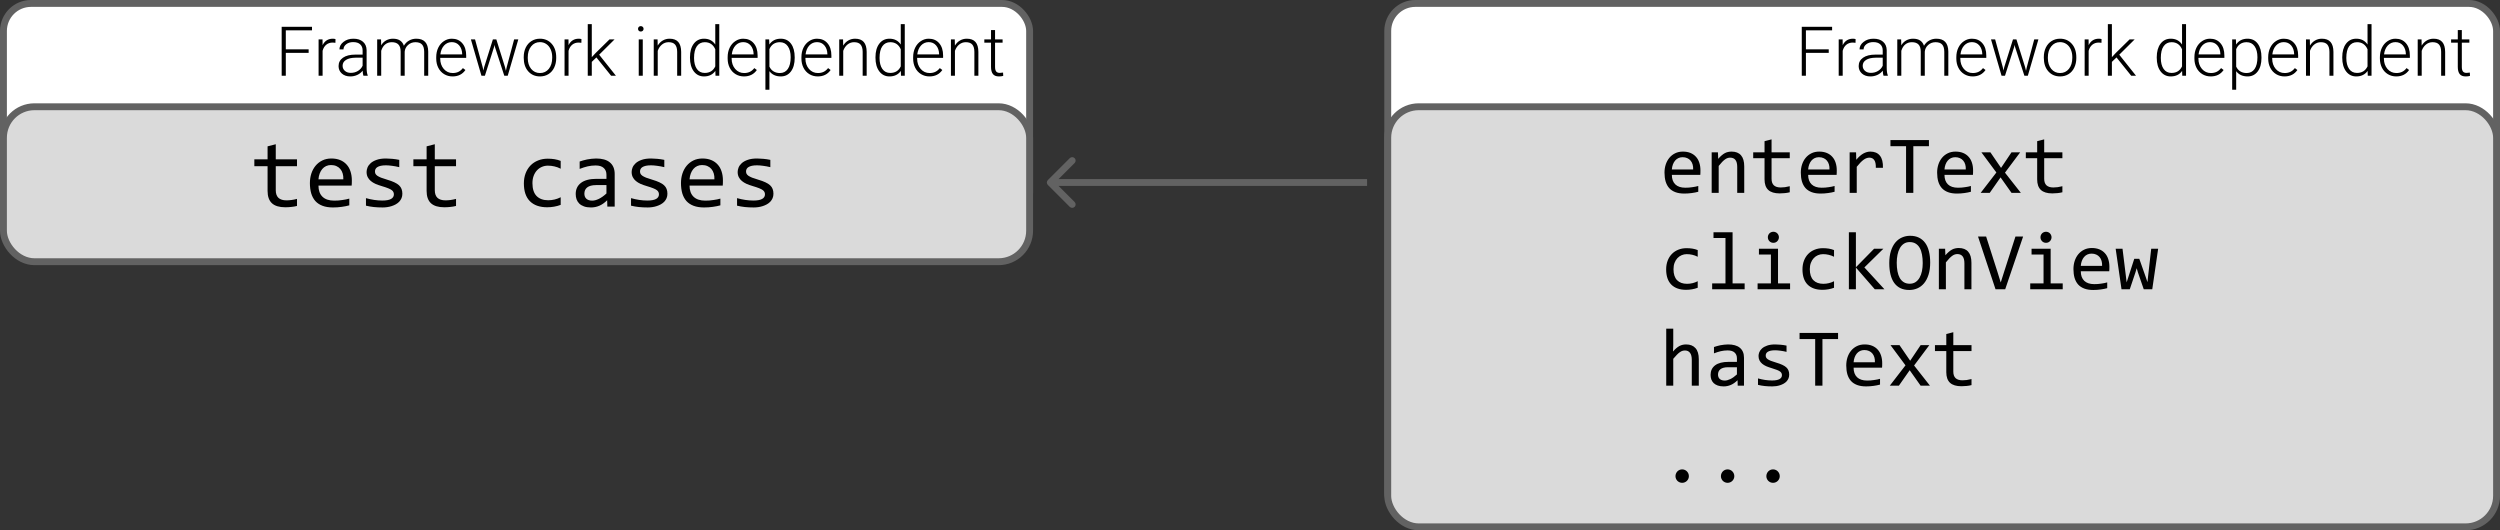 <svg width="726" height="154" viewBox="0 0 726 154" fill="none" xmlns="http://www.w3.org/2000/svg">
<rect x="0" y="0" width="726" height="154" fill="#333333" stroke="none"/>
<rect x="1" y="1" width="298" height="63" rx="8" fill="white" stroke="#626262" stroke-width="2"/>
<rect x="1" y="31" width="298" height="45" rx="9" fill="#DADADA" stroke="#626262" stroke-width="2"/>
<path d="M89.629 15.359H82.998V22H81.797V7.781H90.606V8.807H82.998V14.334H89.629V15.359ZM97.402 12.43C97.155 12.384 96.891 12.361 96.611 12.361C95.882 12.361 95.264 12.566 94.756 12.977C94.255 13.38 93.897 13.969 93.682 14.744V22H92.519V11.434H93.662L93.682 13.113C94.3 11.863 95.293 11.238 96.66 11.238C96.986 11.238 97.243 11.281 97.432 11.365L97.402 12.43ZM105.537 22C105.42 21.668 105.345 21.176 105.312 20.525C104.902 21.059 104.378 21.473 103.74 21.766C103.109 22.052 102.438 22.195 101.729 22.195C100.713 22.195 99.889 21.912 99.258 21.346C98.633 20.779 98.32 20.063 98.32 19.197C98.32 18.169 98.747 17.355 99.6 16.756C100.459 16.157 101.654 15.857 103.184 15.857H105.303V14.656C105.303 13.901 105.068 13.309 104.6 12.879C104.137 12.443 103.46 12.225 102.568 12.225C101.755 12.225 101.081 12.433 100.547 12.85C100.013 13.266 99.746 13.768 99.746 14.354L98.574 14.344C98.574 13.504 98.965 12.778 99.746 12.166C100.527 11.547 101.488 11.238 102.627 11.238C103.805 11.238 104.733 11.534 105.41 12.127C106.094 12.713 106.445 13.533 106.465 14.588V19.588C106.465 20.61 106.572 21.375 106.787 21.883V22H105.537ZM101.865 21.16C102.646 21.16 103.343 20.971 103.955 20.594C104.574 20.216 105.023 19.712 105.303 19.08V16.756H103.213C102.048 16.769 101.136 16.984 100.479 17.4C99.821 17.811 99.492 18.377 99.492 19.1C99.492 19.692 99.71 20.184 100.146 20.574C100.589 20.965 101.162 21.16 101.865 21.16ZM110.654 11.434L110.693 13.152C111.084 12.514 111.572 12.036 112.158 11.717C112.744 11.398 113.395 11.238 114.111 11.238C115.778 11.238 116.836 11.922 117.285 13.289C117.663 12.632 118.167 12.127 118.799 11.775C119.43 11.417 120.127 11.238 120.889 11.238C123.154 11.238 124.31 12.475 124.355 14.949V22H123.184V15.037C123.177 14.093 122.972 13.393 122.568 12.938C122.171 12.482 121.52 12.254 120.615 12.254C119.775 12.267 119.066 12.54 118.486 13.074C117.907 13.602 117.585 14.246 117.52 15.008V22H116.348V14.949C116.341 14.044 116.126 13.37 115.703 12.928C115.286 12.479 114.642 12.254 113.77 12.254C113.034 12.254 112.402 12.466 111.875 12.889C111.348 13.305 110.957 13.927 110.703 14.754V22H109.531V11.434H110.654ZM131.416 22.195C130.518 22.195 129.704 21.974 128.975 21.531C128.252 21.088 127.689 20.473 127.285 19.686C126.882 18.891 126.68 18.003 126.68 17.02V16.6C126.68 15.584 126.875 14.669 127.266 13.855C127.663 13.042 128.213 12.404 128.916 11.941C129.619 11.473 130.381 11.238 131.201 11.238C132.484 11.238 133.499 11.678 134.248 12.557C135.003 13.429 135.381 14.624 135.381 16.141V16.795H127.842V17.02C127.842 18.217 128.184 19.217 128.867 20.018C129.557 20.812 130.423 21.209 131.465 21.209C132.09 21.209 132.64 21.095 133.115 20.867C133.597 20.639 134.033 20.275 134.424 19.773L135.156 20.33C134.297 21.574 133.05 22.195 131.416 22.195ZM131.201 12.234C130.322 12.234 129.58 12.557 128.975 13.201C128.376 13.846 128.011 14.712 127.881 15.799H134.219V15.672C134.186 14.656 133.896 13.829 133.35 13.191C132.803 12.553 132.087 12.234 131.201 12.234ZM140.186 19.568L140.361 20.477L140.596 19.52L143.135 11.434H144.131L146.641 19.451L146.914 20.564L147.139 19.539L149.307 11.434H150.518L147.441 22H146.445L143.73 13.621L143.604 13.045L143.477 13.631L140.811 22H139.814L136.748 11.434H137.949L140.186 19.568ZM152.09 16.561C152.09 15.545 152.285 14.63 152.676 13.816C153.073 13.003 153.63 12.371 154.346 11.922C155.068 11.466 155.885 11.238 156.797 11.238C158.203 11.238 159.342 11.733 160.215 12.723C161.087 13.706 161.523 15.011 161.523 16.639V16.883C161.523 17.905 161.325 18.826 160.928 19.646C160.537 20.46 159.984 21.088 159.268 21.531C158.551 21.974 157.734 22.195 156.816 22.195C155.417 22.195 154.277 21.704 153.398 20.721C152.526 19.731 152.09 18.422 152.09 16.795V16.561ZM153.262 16.883C153.262 18.146 153.587 19.184 154.238 19.998C154.896 20.805 155.755 21.209 156.816 21.209C157.871 21.209 158.724 20.805 159.375 19.998C160.033 19.184 160.361 18.113 160.361 16.785V16.561C160.361 15.753 160.212 15.014 159.912 14.344C159.613 13.673 159.193 13.156 158.652 12.791C158.112 12.42 157.493 12.234 156.797 12.234C155.755 12.234 154.906 12.645 154.248 13.465C153.59 14.279 153.262 15.346 153.262 16.668V16.883ZM168.828 12.43C168.581 12.384 168.317 12.361 168.037 12.361C167.308 12.361 166.689 12.566 166.182 12.977C165.68 13.38 165.322 13.969 165.107 14.744V22H163.945V11.434H165.088L165.107 13.113C165.726 11.863 166.719 11.238 168.086 11.238C168.411 11.238 168.669 11.281 168.857 11.365L168.828 12.43ZM173.193 16.678L171.855 17.967V22H170.684V7H171.855V16.6L172.959 15.408L177.002 11.434H178.477L173.994 15.887L178.867 22H177.471L173.193 16.678ZM186.66 22H185.488V11.434H186.66V22ZM185.283 8.377C185.283 8.156 185.355 7.97 185.498 7.82C185.641 7.664 185.837 7.586 186.084 7.586C186.331 7.586 186.527 7.664 186.67 7.82C186.82 7.97 186.895 8.156 186.895 8.377C186.895 8.598 186.82 8.784 186.67 8.934C186.527 9.083 186.331 9.158 186.084 9.158C185.837 9.158 185.641 9.083 185.498 8.934C185.355 8.784 185.283 8.598 185.283 8.377ZM190.957 11.434L190.996 13.24C191.393 12.589 191.888 12.094 192.48 11.756C193.073 11.411 193.727 11.238 194.443 11.238C195.576 11.238 196.419 11.557 196.973 12.195C197.526 12.833 197.806 13.79 197.812 15.066V22H196.65V15.057C196.644 14.113 196.442 13.409 196.045 12.947C195.654 12.485 195.026 12.254 194.16 12.254C193.438 12.254 192.796 12.482 192.236 12.938C191.683 13.387 191.273 13.995 191.006 14.764V22H189.844V11.434H190.957ZM200.371 16.619C200.371 14.979 200.736 13.673 201.465 12.703C202.201 11.727 203.197 11.238 204.453 11.238C205.879 11.238 206.966 11.801 207.715 12.928V7H208.877V22H207.783L207.734 20.594C206.986 21.662 205.885 22.195 204.434 22.195C203.216 22.195 202.233 21.707 201.484 20.73C200.742 19.747 200.371 18.422 200.371 16.756V16.619ZM201.553 16.824C201.553 18.172 201.823 19.236 202.363 20.018C202.904 20.792 203.665 21.18 204.648 21.18C206.087 21.18 207.109 20.545 207.715 19.275V14.315C207.109 12.941 206.094 12.254 204.668 12.254C203.685 12.254 202.92 12.641 202.373 13.416C201.826 14.184 201.553 15.32 201.553 16.824ZM216.045 22.195C215.146 22.195 214.333 21.974 213.604 21.531C212.881 21.088 212.318 20.473 211.914 19.686C211.51 18.891 211.309 18.003 211.309 17.02V16.6C211.309 15.584 211.504 14.669 211.895 13.855C212.292 13.042 212.842 12.404 213.545 11.941C214.248 11.473 215.01 11.238 215.83 11.238C217.113 11.238 218.128 11.678 218.877 12.557C219.632 13.429 220.01 14.624 220.01 16.141V16.795H212.471V17.02C212.471 18.217 212.812 19.217 213.496 20.018C214.186 20.812 215.052 21.209 216.094 21.209C216.719 21.209 217.269 21.095 217.744 20.867C218.226 20.639 218.662 20.275 219.053 19.773L219.785 20.33C218.926 21.574 217.679 22.195 216.045 22.195ZM215.83 12.234C214.951 12.234 214.209 12.557 213.604 13.201C213.005 13.846 212.64 14.712 212.51 15.799H218.848V15.672C218.815 14.656 218.525 13.829 217.979 13.191C217.432 12.553 216.715 12.234 215.83 12.234ZM230.781 16.824C230.781 18.471 230.417 19.78 229.688 20.75C228.958 21.713 227.982 22.195 226.758 22.195C225.312 22.195 224.206 21.688 223.438 20.672V26.062H222.275V11.434H223.359L223.418 12.928C224.18 11.801 225.283 11.238 226.729 11.238C227.992 11.238 228.981 11.717 229.697 12.674C230.42 13.631 230.781 14.959 230.781 16.658V16.824ZM229.609 16.619C229.609 15.271 229.333 14.207 228.779 13.426C228.226 12.645 227.454 12.254 226.465 12.254C225.749 12.254 225.133 12.426 224.619 12.771C224.105 13.117 223.711 13.618 223.438 14.275V19.344C223.717 19.949 224.118 20.412 224.639 20.73C225.16 21.049 225.775 21.209 226.484 21.209C227.467 21.209 228.232 20.818 228.779 20.037C229.333 19.249 229.609 18.11 229.609 16.619ZM237.471 22.195C236.572 22.195 235.758 21.974 235.029 21.531C234.307 21.088 233.743 20.473 233.34 19.686C232.936 18.891 232.734 18.003 232.734 17.02V16.6C232.734 15.584 232.93 14.669 233.32 13.855C233.717 13.042 234.268 12.404 234.971 11.941C235.674 11.473 236.436 11.238 237.256 11.238C238.538 11.238 239.554 11.678 240.303 12.557C241.058 13.429 241.436 14.624 241.436 16.141V16.795H233.896V17.02C233.896 18.217 234.238 19.217 234.922 20.018C235.612 20.812 236.478 21.209 237.52 21.209C238.145 21.209 238.695 21.095 239.17 20.867C239.652 20.639 240.088 20.275 240.479 19.773L241.211 20.33C240.352 21.574 239.105 22.195 237.471 22.195ZM237.256 12.234C236.377 12.234 235.635 12.557 235.029 13.201C234.43 13.846 234.066 14.712 233.936 15.799H240.273V15.672C240.241 14.656 239.951 13.829 239.404 13.191C238.857 12.553 238.141 12.234 237.256 12.234ZM244.824 11.434L244.863 13.24C245.26 12.589 245.755 12.094 246.348 11.756C246.94 11.411 247.594 11.238 248.311 11.238C249.443 11.238 250.286 11.557 250.84 12.195C251.393 12.833 251.673 13.79 251.68 15.066V22H250.518V15.057C250.511 14.113 250.309 13.409 249.912 12.947C249.521 12.485 248.893 12.254 248.027 12.254C247.305 12.254 246.663 12.482 246.104 12.938C245.55 13.387 245.14 13.995 244.873 14.764V22H243.711V11.434H244.824ZM254.238 16.619C254.238 14.979 254.603 13.673 255.332 12.703C256.068 11.727 257.064 11.238 258.32 11.238C259.746 11.238 260.833 11.801 261.582 12.928V7H262.744V22H261.65L261.602 20.594C260.853 21.662 259.753 22.195 258.301 22.195C257.083 22.195 256.1 21.707 255.352 20.73C254.609 19.747 254.238 18.422 254.238 16.756V16.619ZM255.42 16.824C255.42 18.172 255.69 19.236 256.23 20.018C256.771 20.792 257.533 21.18 258.516 21.18C259.954 21.18 260.977 20.545 261.582 19.275V14.315C260.977 12.941 259.961 12.254 258.535 12.254C257.552 12.254 256.787 12.641 256.24 13.416C255.693 14.184 255.42 15.32 255.42 16.824ZM269.912 22.195C269.014 22.195 268.2 21.974 267.471 21.531C266.748 21.088 266.185 20.473 265.781 19.686C265.378 18.891 265.176 18.003 265.176 17.02V16.6C265.176 15.584 265.371 14.669 265.762 13.855C266.159 13.042 266.709 12.404 267.412 11.941C268.115 11.473 268.877 11.238 269.697 11.238C270.98 11.238 271.995 11.678 272.744 12.557C273.499 13.429 273.877 14.624 273.877 16.141V16.795H266.338V17.02C266.338 18.217 266.68 19.217 267.363 20.018C268.053 20.812 268.919 21.209 269.961 21.209C270.586 21.209 271.136 21.095 271.611 20.867C272.093 20.639 272.529 20.275 272.92 19.773L273.652 20.33C272.793 21.574 271.546 22.195 269.912 22.195ZM269.697 12.234C268.818 12.234 268.076 12.557 267.471 13.201C266.872 13.846 266.507 14.712 266.377 15.799H272.715V15.672C272.682 14.656 272.393 13.829 271.846 13.191C271.299 12.553 270.583 12.234 269.697 12.234ZM277.266 11.434L277.305 13.24C277.702 12.589 278.197 12.094 278.789 11.756C279.382 11.411 280.036 11.238 280.752 11.238C281.885 11.238 282.728 11.557 283.281 12.195C283.835 12.833 284.115 13.79 284.121 15.066V22H282.959V15.057C282.952 14.113 282.751 13.409 282.354 12.947C281.963 12.485 281.335 12.254 280.469 12.254C279.746 12.254 279.105 12.482 278.545 12.938C277.992 13.387 277.581 13.995 277.314 14.764V22H276.152V11.434H277.266ZM288.965 8.729V11.434H291.152V12.391H288.965V19.432C288.965 20.018 289.069 20.454 289.277 20.74C289.492 21.027 289.847 21.17 290.342 21.17C290.537 21.17 290.853 21.137 291.289 21.072L291.338 22.029C291.032 22.14 290.615 22.195 290.088 22.195C289.287 22.195 288.704 21.964 288.34 21.502C287.975 21.033 287.793 20.346 287.793 19.441V12.391H285.85V11.434H287.793V8.729H288.965Z" fill="black"/>
<path d="M86.248 59.809C85.71 59.945 85.154 60.041 84.58 60.096C84.006 60.16 83.422 60.191 82.83 60.191C81.107 60.191 79.822 59.804 78.975 59.029C78.127 58.245 77.703 57.047 77.703 55.434V48.27H73.861V46.273H77.703V42.5L80.082 41.885V46.273H86.248V48.27H80.082V55.242C80.082 56.227 80.342 56.965 80.861 57.457C81.39 57.94 82.165 58.182 83.186 58.182C83.623 58.182 84.102 58.15 84.621 58.086C85.141 58.013 85.683 57.904 86.248 57.758V59.809ZM102.176 52.412C102.176 52.749 102.171 53.032 102.162 53.26C102.153 53.488 102.139 53.702 102.121 53.902H92.482C92.482 55.306 92.874 56.386 93.658 57.143C94.442 57.89 95.572 58.264 97.049 58.264C97.45 58.264 97.851 58.25 98.252 58.223C98.653 58.186 99.04 58.141 99.414 58.086C99.788 58.031 100.143 57.972 100.48 57.908C100.827 57.835 101.146 57.758 101.438 57.676V59.631C100.79 59.813 100.057 59.959 99.236 60.068C98.425 60.187 97.582 60.246 96.707 60.246C95.531 60.246 94.519 60.087 93.672 59.768C92.824 59.449 92.127 58.988 91.58 58.387C91.042 57.776 90.641 57.033 90.377 56.158C90.122 55.274 89.994 54.276 89.994 53.164C89.994 52.198 90.131 51.286 90.404 50.43C90.687 49.564 91.092 48.807 91.621 48.16C92.159 47.504 92.815 46.984 93.59 46.602C94.365 46.219 95.244 46.027 96.228 46.027C97.186 46.027 98.033 46.178 98.772 46.478C99.51 46.779 100.13 47.208 100.631 47.764C101.141 48.31 101.524 48.98 101.779 49.773C102.044 50.557 102.176 51.437 102.176 52.412ZM99.701 52.07C99.728 51.46 99.669 50.904 99.523 50.402C99.378 49.892 99.15 49.454 98.84 49.09C98.539 48.725 98.161 48.443 97.705 48.242C97.249 48.033 96.721 47.928 96.119 47.928C95.6 47.928 95.126 48.028 94.697 48.228C94.269 48.429 93.9 48.712 93.59 49.076C93.28 49.441 93.029 49.878 92.838 50.389C92.647 50.899 92.528 51.46 92.482 52.07H99.701ZM116.846 56.254C116.846 56.737 116.764 57.17 116.6 57.553C116.436 57.935 116.212 58.277 115.93 58.578C115.647 58.87 115.319 59.12 114.945 59.33C114.572 59.54 114.171 59.713 113.742 59.85C113.323 59.986 112.89 60.087 112.443 60.15C111.997 60.214 111.559 60.246 111.131 60.246C110.201 60.246 109.344 60.205 108.561 60.123C107.786 60.041 107.025 59.909 106.277 59.727V57.539C107.079 57.767 107.877 57.94 108.67 58.059C109.463 58.177 110.251 58.236 111.035 58.236C112.174 58.236 113.018 58.081 113.564 57.772C114.111 57.462 114.385 57.02 114.385 56.445C114.385 56.199 114.339 55.98 114.248 55.789C114.166 55.589 114.011 55.402 113.783 55.228C113.555 55.046 113.2 54.859 112.717 54.668C112.243 54.477 111.591 54.258 110.762 54.012C110.142 53.829 109.568 53.624 109.039 53.397C108.52 53.16 108.068 52.882 107.686 52.562C107.303 52.243 107.002 51.87 106.783 51.441C106.564 51.013 106.455 50.507 106.455 49.924C106.455 49.541 106.542 49.122 106.715 48.666C106.897 48.21 107.202 47.786 107.631 47.395C108.059 47.003 108.638 46.679 109.367 46.424C110.096 46.16 111.008 46.027 112.102 46.027C112.639 46.027 113.236 46.059 113.893 46.123C114.549 46.178 115.232 46.278 115.943 46.424V48.543C115.196 48.361 114.485 48.228 113.811 48.147C113.145 48.055 112.566 48.01 112.074 48.01C111.482 48.01 110.98 48.055 110.57 48.147C110.169 48.238 109.841 48.365 109.586 48.529C109.34 48.684 109.162 48.871 109.053 49.09C108.943 49.3 108.889 49.527 108.889 49.773C108.889 50.02 108.934 50.243 109.025 50.443C109.126 50.644 109.303 50.84 109.559 51.031C109.823 51.214 110.188 51.4 110.652 51.592C111.117 51.774 111.723 51.975 112.471 52.193C113.282 52.43 113.965 52.681 114.521 52.945C115.077 53.2 115.529 53.488 115.875 53.807C116.221 54.126 116.467 54.486 116.613 54.887C116.768 55.288 116.846 55.743 116.846 56.254ZM132.432 59.809C131.894 59.945 131.338 60.041 130.764 60.096C130.189 60.16 129.606 60.191 129.014 60.191C127.291 60.191 126.006 59.804 125.158 59.029C124.311 58.245 123.887 57.047 123.887 55.434V48.27H120.045V46.273H123.887V42.5L126.266 41.885V46.273H132.432V48.27H126.266V55.242C126.266 56.227 126.525 56.965 127.045 57.457C127.574 57.94 128.348 58.182 129.369 58.182C129.807 58.182 130.285 58.15 130.805 58.086C131.324 58.013 131.867 57.904 132.432 57.758V59.809ZM162.824 59.494C162.204 59.731 161.566 59.904 160.91 60.014C160.263 60.132 159.593 60.191 158.9 60.191C156.731 60.191 155.059 59.603 153.883 58.428C152.716 57.252 152.133 55.534 152.133 53.273C152.133 52.189 152.301 51.204 152.639 50.32C152.976 49.436 153.45 48.68 154.061 48.051C154.671 47.422 155.4 46.939 156.248 46.602C157.096 46.255 158.03 46.082 159.051 46.082C159.762 46.082 160.427 46.132 161.047 46.232C161.667 46.333 162.259 46.497 162.824 46.725V48.994C162.232 48.684 161.626 48.461 161.006 48.324C160.395 48.178 159.762 48.105 159.105 48.105C158.495 48.105 157.916 48.224 157.369 48.461C156.831 48.689 156.357 49.022 155.947 49.459C155.537 49.897 155.214 50.43 154.977 51.059C154.74 51.688 154.621 52.398 154.621 53.191C154.621 54.85 155.022 56.094 155.824 56.924C156.635 57.744 157.757 58.154 159.188 58.154C159.835 58.154 160.459 58.081 161.061 57.935C161.671 57.79 162.259 57.571 162.824 57.279V59.494ZM176.373 60L176.318 58.154C175.571 58.893 174.81 59.426 174.035 59.754C173.27 60.082 172.463 60.246 171.615 60.246C170.831 60.246 170.161 60.146 169.605 59.945C169.049 59.745 168.589 59.471 168.225 59.125C167.869 58.77 167.605 58.355 167.432 57.881C167.268 57.407 167.186 56.892 167.186 56.336C167.186 54.96 167.696 53.884 168.717 53.109C169.747 52.325 171.264 51.934 173.27 51.934H176.113V50.73C176.113 49.919 175.854 49.272 175.334 48.789C174.814 48.297 174.021 48.051 172.955 48.051C172.18 48.051 171.415 48.137 170.658 48.31C169.911 48.484 169.136 48.73 168.334 49.049V46.902C168.635 46.793 168.967 46.688 169.332 46.588C169.706 46.478 170.098 46.383 170.508 46.301C170.918 46.219 171.346 46.155 171.793 46.109C172.24 46.055 172.691 46.027 173.146 46.027C173.976 46.027 174.723 46.118 175.389 46.301C176.054 46.483 176.615 46.761 177.07 47.135C177.535 47.508 177.891 47.978 178.137 48.543C178.383 49.108 178.506 49.773 178.506 50.539V60H176.373ZM176.113 53.752H173.092C172.499 53.752 171.989 53.811 171.561 53.93C171.132 54.048 170.781 54.217 170.508 54.435C170.234 54.654 170.029 54.919 169.893 55.228C169.765 55.529 169.701 55.871 169.701 56.254C169.701 56.518 169.742 56.773 169.824 57.02C169.906 57.257 170.038 57.471 170.221 57.662C170.403 57.844 170.64 57.99 170.932 58.1C171.223 58.209 171.579 58.264 171.998 58.264C172.545 58.264 173.169 58.1 173.871 57.772C174.582 57.434 175.329 56.906 176.113 56.185V53.752ZM193.818 56.254C193.818 56.737 193.736 57.17 193.572 57.553C193.408 57.935 193.185 58.277 192.902 58.578C192.62 58.87 192.292 59.12 191.918 59.33C191.544 59.54 191.143 59.713 190.715 59.85C190.296 59.986 189.863 60.087 189.416 60.15C188.969 60.214 188.532 60.246 188.104 60.246C187.174 60.246 186.317 60.205 185.533 60.123C184.758 60.041 183.997 59.909 183.25 59.727V57.539C184.052 57.767 184.85 57.94 185.643 58.059C186.436 58.177 187.224 58.236 188.008 58.236C189.147 58.236 189.99 58.081 190.537 57.772C191.084 57.462 191.357 57.02 191.357 56.445C191.357 56.199 191.312 55.98 191.221 55.789C191.139 55.589 190.984 55.402 190.756 55.228C190.528 55.046 190.173 54.859 189.689 54.668C189.215 54.477 188.564 54.258 187.734 54.012C187.115 53.829 186.54 53.624 186.012 53.397C185.492 53.16 185.041 52.882 184.658 52.562C184.275 52.243 183.975 51.87 183.756 51.441C183.537 51.013 183.428 50.507 183.428 49.924C183.428 49.541 183.514 49.122 183.688 48.666C183.87 48.21 184.175 47.786 184.604 47.395C185.032 47.003 185.611 46.679 186.34 46.424C187.069 46.16 187.98 46.027 189.074 46.027C189.612 46.027 190.209 46.059 190.865 46.123C191.521 46.178 192.205 46.278 192.916 46.424V48.543C192.169 48.361 191.458 48.228 190.783 48.147C190.118 48.055 189.539 48.01 189.047 48.01C188.454 48.01 187.953 48.055 187.543 48.147C187.142 48.238 186.814 48.365 186.559 48.529C186.312 48.684 186.135 48.871 186.025 49.09C185.916 49.3 185.861 49.527 185.861 49.773C185.861 50.02 185.907 50.243 185.998 50.443C186.098 50.644 186.276 50.84 186.531 51.031C186.796 51.214 187.16 51.4 187.625 51.592C188.09 51.774 188.696 51.975 189.443 52.193C190.255 52.43 190.938 52.681 191.494 52.945C192.05 53.2 192.501 53.488 192.848 53.807C193.194 54.126 193.44 54.486 193.586 54.887C193.741 55.288 193.818 55.743 193.818 56.254ZM209.938 52.412C209.938 52.749 209.933 53.032 209.924 53.26C209.915 53.488 209.901 53.702 209.883 53.902H200.244C200.244 55.306 200.636 56.386 201.42 57.143C202.204 57.89 203.334 58.264 204.811 58.264C205.212 58.264 205.613 58.25 206.014 58.223C206.415 58.186 206.802 58.141 207.176 58.086C207.549 58.031 207.905 57.972 208.242 57.908C208.589 57.835 208.908 57.758 209.199 57.676V59.631C208.552 59.813 207.818 59.959 206.998 60.068C206.187 60.187 205.344 60.246 204.469 60.246C203.293 60.246 202.281 60.087 201.434 59.768C200.586 59.449 199.889 58.988 199.342 58.387C198.804 57.776 198.403 57.033 198.139 56.158C197.883 55.274 197.756 54.276 197.756 53.164C197.756 52.198 197.893 51.286 198.166 50.43C198.449 49.564 198.854 48.807 199.383 48.16C199.921 47.504 200.577 46.984 201.352 46.602C202.126 46.219 203.006 46.027 203.99 46.027C204.947 46.027 205.795 46.178 206.533 46.478C207.271 46.779 207.891 47.208 208.393 47.764C208.903 48.31 209.286 48.98 209.541 49.773C209.805 50.557 209.938 51.437 209.938 52.412ZM207.463 52.07C207.49 51.46 207.431 50.904 207.285 50.402C207.139 49.892 206.911 49.454 206.602 49.09C206.301 48.725 205.923 48.443 205.467 48.242C205.011 48.033 204.482 47.928 203.881 47.928C203.361 47.928 202.887 48.028 202.459 48.228C202.031 48.429 201.661 48.712 201.352 49.076C201.042 49.441 200.791 49.878 200.6 50.389C200.408 50.899 200.29 51.46 200.244 52.07H207.463ZM224.607 56.254C224.607 56.737 224.525 57.17 224.361 57.553C224.197 57.935 223.974 58.277 223.691 58.578C223.409 58.87 223.081 59.12 222.707 59.33C222.333 59.54 221.932 59.713 221.504 59.85C221.085 59.986 220.652 60.087 220.205 60.15C219.758 60.214 219.321 60.246 218.893 60.246C217.963 60.246 217.106 60.205 216.322 60.123C215.548 60.041 214.786 59.909 214.039 59.727V57.539C214.841 57.767 215.639 57.94 216.432 58.059C217.225 58.177 218.013 58.236 218.797 58.236C219.936 58.236 220.779 58.081 221.326 57.772C221.873 57.462 222.146 57.02 222.146 56.445C222.146 56.199 222.101 55.98 222.01 55.789C221.928 55.589 221.773 55.402 221.545 55.228C221.317 55.046 220.962 54.859 220.479 54.668C220.005 54.477 219.353 54.258 218.523 54.012C217.904 53.829 217.329 53.624 216.801 53.397C216.281 53.16 215.83 52.882 215.447 52.562C215.064 52.243 214.764 51.87 214.545 51.441C214.326 51.013 214.217 50.507 214.217 49.924C214.217 49.541 214.303 49.122 214.477 48.666C214.659 48.21 214.964 47.786 215.393 47.395C215.821 47.003 216.4 46.679 217.129 46.424C217.858 46.16 218.77 46.027 219.863 46.027C220.401 46.027 220.998 46.059 221.654 46.123C222.311 46.178 222.994 46.278 223.705 46.424V48.543C222.958 48.361 222.247 48.228 221.572 48.147C220.907 48.055 220.328 48.01 219.836 48.01C219.243 48.01 218.742 48.055 218.332 48.147C217.931 48.238 217.603 48.365 217.348 48.529C217.102 48.684 216.924 48.871 216.814 49.09C216.705 49.3 216.65 49.527 216.65 49.773C216.65 50.02 216.696 50.243 216.787 50.443C216.887 50.644 217.065 50.84 217.32 51.031C217.585 51.214 217.949 51.4 218.414 51.592C218.879 51.774 219.485 51.975 220.232 52.193C221.044 52.43 221.727 52.681 222.283 52.945C222.839 53.2 223.29 53.488 223.637 53.807C223.983 54.126 224.229 54.486 224.375 54.887C224.53 55.288 224.607 55.743 224.607 56.254Z" fill="black"/>
<rect x="403" y="1" width="322" height="150" rx="8" fill="white" stroke="#626262" stroke-width="2"/>
<rect x="403" y="31" width="322" height="122" rx="9" fill="#DADADA" stroke="#626262" stroke-width="2"/>
<path d="M531.066 15.359H524.436V22H523.234V7.781H532.043V8.807H524.436V14.334H531.066V15.359ZM538.84 12.43C538.592 12.384 538.329 12.361 538.049 12.361C537.32 12.361 536.701 12.566 536.193 12.977C535.692 13.38 535.334 13.969 535.119 14.744V22H533.957V11.434H535.1L535.119 13.113C535.738 11.863 536.73 11.238 538.098 11.238C538.423 11.238 538.68 11.281 538.869 11.365L538.84 12.43ZM546.975 22C546.857 21.668 546.783 21.176 546.75 20.525C546.34 21.059 545.816 21.473 545.178 21.766C544.546 22.052 543.876 22.195 543.166 22.195C542.15 22.195 541.327 21.912 540.695 21.346C540.07 20.779 539.758 20.063 539.758 19.197C539.758 18.169 540.184 17.355 541.037 16.756C541.896 16.157 543.091 15.857 544.621 15.857H546.74V14.656C546.74 13.901 546.506 13.309 546.037 12.879C545.575 12.443 544.898 12.225 544.006 12.225C543.192 12.225 542.518 12.433 541.984 12.85C541.451 13.266 541.184 13.768 541.184 14.354L540.012 14.344C540.012 13.504 540.402 12.778 541.184 12.166C541.965 11.547 542.925 11.238 544.064 11.238C545.243 11.238 546.171 11.534 546.848 12.127C547.531 12.713 547.883 13.533 547.902 14.588V19.588C547.902 20.61 548.01 21.375 548.225 21.883V22H546.975ZM543.303 21.16C544.084 21.16 544.781 20.971 545.393 20.594C546.011 20.216 546.46 19.712 546.74 19.08V16.756H544.65C543.485 16.769 542.574 16.984 541.916 17.4C541.258 17.811 540.93 18.377 540.93 19.1C540.93 19.692 541.148 20.184 541.584 20.574C542.027 20.965 542.6 21.16 543.303 21.16ZM552.092 11.434L552.131 13.152C552.521 12.514 553.01 12.036 553.596 11.717C554.182 11.398 554.833 11.238 555.549 11.238C557.215 11.238 558.273 11.922 558.723 13.289C559.1 12.632 559.605 12.127 560.236 11.775C560.868 11.417 561.564 11.238 562.326 11.238C564.592 11.238 565.747 12.475 565.793 14.949V22H564.621V15.037C564.615 14.093 564.41 13.393 564.006 12.938C563.609 12.482 562.958 12.254 562.053 12.254C561.213 12.267 560.503 12.54 559.924 13.074C559.344 13.602 559.022 14.246 558.957 15.008V22H557.785V14.949C557.779 14.044 557.564 13.37 557.141 12.928C556.724 12.479 556.079 12.254 555.207 12.254C554.471 12.254 553.84 12.466 553.312 12.889C552.785 13.305 552.395 13.927 552.141 14.754V22H550.969V11.434H552.092ZM572.854 22.195C571.955 22.195 571.141 21.974 570.412 21.531C569.689 21.088 569.126 20.473 568.723 19.686C568.319 18.891 568.117 18.003 568.117 17.02V16.6C568.117 15.584 568.312 14.669 568.703 13.855C569.1 13.042 569.65 12.404 570.354 11.941C571.057 11.473 571.818 11.238 572.639 11.238C573.921 11.238 574.937 11.678 575.686 12.557C576.441 13.429 576.818 14.624 576.818 16.141V16.795H569.279V17.02C569.279 18.217 569.621 19.217 570.305 20.018C570.995 20.812 571.861 21.209 572.902 21.209C573.527 21.209 574.077 21.095 574.553 20.867C575.035 20.639 575.471 20.275 575.861 19.773L576.594 20.33C575.734 21.574 574.488 22.195 572.854 22.195ZM572.639 12.234C571.76 12.234 571.018 12.557 570.412 13.201C569.813 13.846 569.449 14.712 569.318 15.799H575.656V15.672C575.624 14.656 575.334 13.829 574.787 13.191C574.24 12.553 573.524 12.234 572.639 12.234ZM581.623 19.568L581.799 20.477L582.033 19.52L584.572 11.434H585.568L588.078 19.451L588.352 20.564L588.576 19.539L590.744 11.434H591.955L588.879 22H587.883L585.168 13.621L585.041 13.045L584.914 13.631L582.248 22H581.252L578.186 11.434H579.387L581.623 19.568ZM593.527 16.561C593.527 15.545 593.723 14.63 594.113 13.816C594.51 13.003 595.067 12.371 595.783 11.922C596.506 11.466 597.323 11.238 598.234 11.238C599.641 11.238 600.78 11.733 601.652 12.723C602.525 13.706 602.961 15.011 602.961 16.639V16.883C602.961 17.905 602.762 18.826 602.365 19.646C601.975 20.46 601.421 21.088 600.705 21.531C599.989 21.974 599.172 22.195 598.254 22.195C596.854 22.195 595.715 21.704 594.836 20.721C593.964 19.731 593.527 18.422 593.527 16.795V16.561ZM594.699 16.883C594.699 18.146 595.025 19.184 595.676 19.998C596.333 20.805 597.193 21.209 598.254 21.209C599.309 21.209 600.161 20.805 600.812 19.998C601.47 19.184 601.799 18.113 601.799 16.785V16.561C601.799 15.753 601.649 15.014 601.35 14.344C601.05 13.673 600.63 13.156 600.09 12.791C599.549 12.42 598.931 12.234 598.234 12.234C597.193 12.234 596.343 12.645 595.686 13.465C595.028 14.279 594.699 15.346 594.699 16.668V16.883ZM610.266 12.43C610.018 12.384 609.755 12.361 609.475 12.361C608.745 12.361 608.127 12.566 607.619 12.977C607.118 13.38 606.76 13.969 606.545 14.744V22H605.383V11.434H606.525L606.545 13.113C607.163 11.863 608.156 11.238 609.523 11.238C609.849 11.238 610.106 11.281 610.295 11.365L610.266 12.43ZM614.631 16.678L613.293 17.967V22H612.121V7H613.293V16.6L614.396 15.408L618.439 11.434H619.914L615.432 15.887L620.305 22H618.908L614.631 16.678ZM626.32 16.619C626.32 14.979 626.685 13.673 627.414 12.703C628.15 11.727 629.146 11.238 630.402 11.238C631.828 11.238 632.915 11.801 633.664 12.928V7H634.826V22H633.732L633.684 20.594C632.935 21.662 631.835 22.195 630.383 22.195C629.165 22.195 628.182 21.707 627.434 20.73C626.691 19.747 626.32 18.422 626.32 16.756V16.619ZM627.502 16.824C627.502 18.172 627.772 19.236 628.312 20.018C628.853 20.792 629.615 21.18 630.598 21.18C632.036 21.18 633.059 20.545 633.664 19.275V14.315C633.059 12.941 632.043 12.254 630.617 12.254C629.634 12.254 628.869 12.641 628.322 13.416C627.775 14.184 627.502 15.32 627.502 16.824ZM641.994 22.195C641.096 22.195 640.282 21.974 639.553 21.531C638.83 21.088 638.267 20.473 637.863 19.686C637.46 18.891 637.258 18.003 637.258 17.02V16.6C637.258 15.584 637.453 14.669 637.844 13.855C638.241 13.042 638.791 12.404 639.494 11.941C640.197 11.473 640.959 11.238 641.779 11.238C643.062 11.238 644.077 11.678 644.826 12.557C645.581 13.429 645.959 14.624 645.959 16.141V16.795H638.42V17.02C638.42 18.217 638.762 19.217 639.445 20.018C640.135 20.812 641.001 21.209 642.043 21.209C642.668 21.209 643.218 21.095 643.693 20.867C644.175 20.639 644.611 20.275 645.002 19.773L645.734 20.33C644.875 21.574 643.628 22.195 641.994 22.195ZM641.779 12.234C640.9 12.234 640.158 12.557 639.553 13.201C638.954 13.846 638.589 14.712 638.459 15.799H644.797V15.672C644.764 14.656 644.475 13.829 643.928 13.191C643.381 12.553 642.665 12.234 641.779 12.234ZM656.73 16.824C656.73 18.471 656.366 19.78 655.637 20.75C654.908 21.713 653.931 22.195 652.707 22.195C651.262 22.195 650.155 21.688 649.387 20.672V26.062H648.225V11.434H649.309L649.367 12.928C650.129 11.801 651.232 11.238 652.678 11.238C653.941 11.238 654.93 11.717 655.646 12.674C656.369 13.631 656.73 14.959 656.73 16.658V16.824ZM655.559 16.619C655.559 15.271 655.282 14.207 654.729 13.426C654.175 12.645 653.404 12.254 652.414 12.254C651.698 12.254 651.083 12.426 650.568 12.771C650.054 13.117 649.66 13.618 649.387 14.275V19.344C649.667 19.949 650.067 20.412 650.588 20.73C651.109 21.049 651.724 21.209 652.434 21.209C653.417 21.209 654.182 20.818 654.729 20.037C655.282 19.249 655.559 18.11 655.559 16.619ZM663.42 22.195C662.521 22.195 661.708 21.974 660.979 21.531C660.256 21.088 659.693 20.473 659.289 19.686C658.885 18.891 658.684 18.003 658.684 17.02V16.6C658.684 15.584 658.879 14.669 659.27 13.855C659.667 13.042 660.217 12.404 660.92 11.941C661.623 11.473 662.385 11.238 663.205 11.238C664.488 11.238 665.503 11.678 666.252 12.557C667.007 13.429 667.385 14.624 667.385 16.141V16.795H659.846V17.02C659.846 18.217 660.188 19.217 660.871 20.018C661.561 20.812 662.427 21.209 663.469 21.209C664.094 21.209 664.644 21.095 665.119 20.867C665.601 20.639 666.037 20.275 666.428 19.773L667.16 20.33C666.301 21.574 665.054 22.195 663.42 22.195ZM663.205 12.234C662.326 12.234 661.584 12.557 660.979 13.201C660.38 13.846 660.015 14.712 659.885 15.799H666.223V15.672C666.19 14.656 665.9 13.829 665.354 13.191C664.807 12.553 664.09 12.234 663.205 12.234ZM670.773 11.434L670.812 13.24C671.21 12.589 671.704 12.094 672.297 11.756C672.889 11.411 673.544 11.238 674.26 11.238C675.393 11.238 676.236 11.557 676.789 12.195C677.342 12.833 677.622 13.79 677.629 15.066V22H676.467V15.057C676.46 14.113 676.258 13.409 675.861 12.947C675.471 12.485 674.842 12.254 673.977 12.254C673.254 12.254 672.613 12.482 672.053 12.938C671.499 13.387 671.089 13.995 670.822 14.764V22H669.66V11.434H670.773ZM680.188 16.619C680.188 14.979 680.552 13.673 681.281 12.703C682.017 11.727 683.013 11.238 684.27 11.238C685.695 11.238 686.783 11.801 687.531 12.928V7H688.693V22H687.6L687.551 20.594C686.802 21.662 685.702 22.195 684.25 22.195C683.033 22.195 682.049 21.707 681.301 20.73C680.559 19.747 680.188 18.422 680.188 16.756V16.619ZM681.369 16.824C681.369 18.172 681.639 19.236 682.18 20.018C682.72 20.792 683.482 21.18 684.465 21.18C685.904 21.18 686.926 20.545 687.531 19.275V14.315C686.926 12.941 685.91 12.254 684.484 12.254C683.501 12.254 682.736 12.641 682.189 13.416C681.643 14.184 681.369 15.32 681.369 16.824ZM695.861 22.195C694.963 22.195 694.149 21.974 693.42 21.531C692.697 21.088 692.134 20.473 691.73 19.686C691.327 18.891 691.125 18.003 691.125 17.02V16.6C691.125 15.584 691.32 14.669 691.711 13.855C692.108 13.042 692.658 12.404 693.361 11.941C694.064 11.473 694.826 11.238 695.646 11.238C696.929 11.238 697.945 11.678 698.693 12.557C699.449 13.429 699.826 14.624 699.826 16.141V16.795H692.287V17.02C692.287 18.217 692.629 19.217 693.312 20.018C694.003 20.812 694.868 21.209 695.91 21.209C696.535 21.209 697.085 21.095 697.561 20.867C698.042 20.639 698.479 20.275 698.869 19.773L699.602 20.33C698.742 21.574 697.495 22.195 695.861 22.195ZM695.646 12.234C694.768 12.234 694.025 12.557 693.42 13.201C692.821 13.846 692.456 14.712 692.326 15.799H698.664V15.672C698.632 14.656 698.342 13.829 697.795 13.191C697.248 12.553 696.532 12.234 695.646 12.234ZM703.215 11.434L703.254 13.24C703.651 12.589 704.146 12.094 704.738 11.756C705.331 11.411 705.985 11.238 706.701 11.238C707.834 11.238 708.677 11.557 709.23 12.195C709.784 12.833 710.064 13.79 710.07 15.066V22H708.908V15.057C708.902 14.113 708.7 13.409 708.303 12.947C707.912 12.485 707.284 12.254 706.418 12.254C705.695 12.254 705.054 12.482 704.494 12.938C703.941 13.387 703.531 13.995 703.264 14.764V22H702.102V11.434H703.215ZM714.914 8.729V11.434H717.102V12.391H714.914V19.432C714.914 20.018 715.018 20.454 715.227 20.74C715.441 21.027 715.796 21.17 716.291 21.17C716.486 21.17 716.802 21.137 717.238 21.072L717.287 22.029C716.981 22.14 716.564 22.195 716.037 22.195C715.236 22.195 714.654 21.964 714.289 21.502C713.924 21.033 713.742 20.346 713.742 19.441V12.391H711.799V11.434H713.742V8.729H714.914Z" fill="black"/>
<path d="M493.812 49.496C493.812 49.785 493.809 50.027 493.801 50.223C493.793 50.418 493.781 50.602 493.766 50.773H485.504C485.504 51.977 485.84 52.902 486.512 53.551C487.184 54.191 488.152 54.512 489.418 54.512C489.762 54.512 490.105 54.5 490.449 54.477C490.793 54.445 491.125 54.406 491.445 54.359C491.766 54.312 492.07 54.262 492.359 54.207C492.656 54.145 492.93 54.078 493.18 54.008V55.684C492.625 55.84 491.996 55.965 491.293 56.059C490.598 56.16 489.875 56.211 489.125 56.211C488.117 56.211 487.25 56.074 486.523 55.801C485.797 55.527 485.199 55.133 484.73 54.617C484.27 54.094 483.926 53.457 483.699 52.707C483.48 51.949 483.371 51.094 483.371 50.141C483.371 49.312 483.488 48.531 483.723 47.797C483.965 47.055 484.312 46.406 484.766 45.852C485.227 45.289 485.789 44.844 486.453 44.516C487.117 44.188 487.871 44.023 488.715 44.023C489.535 44.023 490.262 44.152 490.895 44.41C491.527 44.668 492.059 45.035 492.488 45.512C492.926 45.98 493.254 46.555 493.473 47.234C493.699 47.906 493.812 48.66 493.812 49.496ZM491.691 49.203C491.715 48.68 491.664 48.203 491.539 47.773C491.414 47.336 491.219 46.961 490.953 46.648C490.695 46.336 490.371 46.094 489.98 45.922C489.59 45.742 489.137 45.652 488.621 45.652C488.176 45.652 487.77 45.738 487.402 45.91C487.035 46.082 486.719 46.324 486.453 46.637C486.188 46.949 485.973 47.324 485.809 47.762C485.645 48.199 485.543 48.68 485.504 49.203H491.691ZM497.07 44.234H498.887L498.969 46.133C499.312 45.727 499.645 45.391 499.965 45.125C500.285 44.852 500.598 44.633 500.902 44.469C501.215 44.305 501.531 44.191 501.852 44.129C502.172 44.059 502.504 44.023 502.848 44.023C504.059 44.023 504.973 44.383 505.59 45.102C506.215 45.812 506.527 46.887 506.527 48.324V56H504.488V48.488C504.488 47.566 504.316 46.887 503.973 46.449C503.629 46.004 503.117 45.781 502.438 45.781C502.188 45.781 501.941 45.82 501.699 45.898C501.465 45.969 501.219 46.098 500.961 46.285C500.703 46.465 500.422 46.711 500.117 47.023C499.82 47.336 499.484 47.727 499.109 48.195V56H497.07V44.234ZM519.746 55.836C519.285 55.953 518.809 56.035 518.316 56.082C517.824 56.137 517.324 56.164 516.816 56.164C515.34 56.164 514.238 55.832 513.512 55.168C512.785 54.496 512.422 53.469 512.422 52.086V45.945H509.129V44.234H512.422V41L514.461 40.473V44.234H519.746V45.945H514.461V51.922C514.461 52.766 514.684 53.398 515.129 53.82C515.582 54.234 516.246 54.441 517.121 54.441C517.496 54.441 517.906 54.414 518.352 54.359C518.797 54.297 519.262 54.203 519.746 54.078V55.836ZM533.398 49.496C533.398 49.785 533.395 50.027 533.387 50.223C533.379 50.418 533.367 50.602 533.352 50.773H525.09C525.09 51.977 525.426 52.902 526.098 53.551C526.77 54.191 527.738 54.512 529.004 54.512C529.348 54.512 529.691 54.5 530.035 54.477C530.379 54.445 530.711 54.406 531.031 54.359C531.352 54.312 531.656 54.262 531.945 54.207C532.242 54.145 532.516 54.078 532.766 54.008V55.684C532.211 55.84 531.582 55.965 530.879 56.059C530.184 56.16 529.461 56.211 528.711 56.211C527.703 56.211 526.836 56.074 526.109 55.801C525.383 55.527 524.785 55.133 524.316 54.617C523.855 54.094 523.512 53.457 523.285 52.707C523.066 51.949 522.957 51.094 522.957 50.141C522.957 49.312 523.074 48.531 523.309 47.797C523.551 47.055 523.898 46.406 524.352 45.852C524.812 45.289 525.375 44.844 526.039 44.516C526.703 44.188 527.457 44.023 528.301 44.023C529.121 44.023 529.848 44.152 530.48 44.41C531.113 44.668 531.645 45.035 532.074 45.512C532.512 45.98 532.84 46.555 533.059 47.234C533.285 47.906 533.398 48.66 533.398 49.496ZM531.277 49.203C531.301 48.68 531.25 48.203 531.125 47.773C531 47.336 530.805 46.961 530.539 46.648C530.281 46.336 529.957 46.094 529.566 45.922C529.176 45.742 528.723 45.652 528.207 45.652C527.762 45.652 527.355 45.738 526.988 45.91C526.621 46.082 526.305 46.324 526.039 46.637C525.773 46.949 525.559 47.324 525.395 47.762C525.23 48.199 525.129 48.68 525.09 49.203H531.277ZM537.137 44.234H539L539.059 46.402C539.754 45.566 540.438 44.961 541.109 44.586C541.789 44.211 542.473 44.023 543.16 44.023C544.379 44.023 545.301 44.418 545.926 45.207C546.559 45.996 546.852 47.168 546.805 48.723H544.742C544.766 47.691 544.613 46.945 544.285 46.484C543.965 46.016 543.492 45.781 542.867 45.781C542.594 45.781 542.316 45.832 542.035 45.934C541.762 46.027 541.477 46.184 541.18 46.402C540.891 46.613 540.582 46.887 540.254 47.223C539.926 47.559 539.574 47.965 539.199 48.441V56H537.137V44.234ZM560.164 42.465H555.629V56H553.52V42.465H548.984V40.684H560.164V42.465ZM572.984 49.496C572.984 49.785 572.98 50.027 572.973 50.223C572.965 50.418 572.953 50.602 572.938 50.773H564.676C564.676 51.977 565.012 52.902 565.684 53.551C566.355 54.191 567.324 54.512 568.59 54.512C568.934 54.512 569.277 54.5 569.621 54.477C569.965 54.445 570.297 54.406 570.617 54.359C570.938 54.312 571.242 54.262 571.531 54.207C571.828 54.145 572.102 54.078 572.352 54.008V55.684C571.797 55.84 571.168 55.965 570.465 56.059C569.77 56.16 569.047 56.211 568.297 56.211C567.289 56.211 566.422 56.074 565.695 55.801C564.969 55.527 564.371 55.133 563.902 54.617C563.441 54.094 563.098 53.457 562.871 52.707C562.652 51.949 562.543 51.094 562.543 50.141C562.543 49.312 562.66 48.531 562.895 47.797C563.137 47.055 563.484 46.406 563.938 45.852C564.398 45.289 564.961 44.844 565.625 44.516C566.289 44.188 567.043 44.023 567.887 44.023C568.707 44.023 569.434 44.152 570.066 44.41C570.699 44.668 571.23 45.035 571.66 45.512C572.098 45.98 572.426 46.555 572.645 47.234C572.871 47.906 572.984 48.66 572.984 49.496ZM570.863 49.203C570.887 48.68 570.836 48.203 570.711 47.773C570.586 47.336 570.391 46.961 570.125 46.648C569.867 46.336 569.543 46.094 569.152 45.922C568.762 45.742 568.309 45.652 567.793 45.652C567.348 45.652 566.941 45.738 566.574 45.91C566.207 46.082 565.891 46.324 565.625 46.637C565.359 46.949 565.145 47.324 564.98 47.762C564.816 48.199 564.715 48.68 564.676 49.203H570.863ZM586.848 56H584.141L580.965 51.512L577.824 56H575.188L579.746 50.094L575.398 44.234H578.012L581.105 48.758L584.141 44.234H586.66L582.242 50.141L586.848 56ZM598.918 55.836C598.457 55.953 597.98 56.035 597.488 56.082C596.996 56.137 596.496 56.164 595.988 56.164C594.512 56.164 593.41 55.832 592.684 55.168C591.957 54.496 591.594 53.469 591.594 52.086V45.945H588.301V44.234H591.594V41L593.633 40.473V44.234H598.918V45.945H593.633V51.922C593.633 52.766 593.855 53.398 594.301 53.82C594.754 54.234 595.418 54.441 596.293 54.441C596.668 54.441 597.078 54.414 597.523 54.359C597.969 54.297 598.434 54.203 598.918 54.078V55.836ZM493.016 83.566C492.484 83.769 491.938 83.918 491.375 84.012C490.82 84.113 490.246 84.164 489.652 84.164C487.793 84.164 486.359 83.66 485.352 82.652C484.352 81.644 483.852 80.172 483.852 78.234C483.852 77.305 483.996 76.461 484.285 75.703C484.574 74.945 484.98 74.297 485.504 73.758C486.027 73.219 486.652 72.805 487.379 72.516C488.105 72.219 488.906 72.07 489.781 72.07C490.391 72.07 490.961 72.113 491.492 72.199C492.023 72.285 492.531 72.426 493.016 72.621V74.566C492.508 74.301 491.988 74.109 491.457 73.992C490.934 73.867 490.391 73.805 489.828 73.805C489.305 73.805 488.809 73.906 488.34 74.109C487.879 74.305 487.473 74.59 487.121 74.965C486.77 75.34 486.492 75.797 486.289 76.336C486.086 76.875 485.984 77.484 485.984 78.164C485.984 79.586 486.328 80.652 487.016 81.363C487.711 82.066 488.672 82.418 489.898 82.418C490.453 82.418 490.988 82.356 491.504 82.231C492.027 82.106 492.531 81.918 493.016 81.668V83.566ZM501.078 69.117H497.598V67.441H503.141V82.301H506.645V84H497.211V82.301H501.078V69.117ZM514.273 73.922H510.793V72.234H516.336V82.301H519.84V84H510.406V82.301H514.273V73.922ZM514.988 67.301C515.215 67.301 515.426 67.344 515.621 67.43C515.816 67.508 515.984 67.621 516.125 67.769C516.273 67.918 516.387 68.09 516.465 68.285C516.551 68.473 516.594 68.68 516.594 68.906C516.594 69.125 516.551 69.332 516.465 69.527C516.387 69.723 516.273 69.894 516.125 70.043C515.984 70.191 515.816 70.309 515.621 70.394C515.426 70.473 515.215 70.512 514.988 70.512C514.762 70.512 514.551 70.473 514.355 70.394C514.16 70.309 513.988 70.191 513.84 70.043C513.699 69.894 513.586 69.723 513.5 69.527C513.422 69.332 513.383 69.125 513.383 68.906C513.383 68.68 513.422 68.473 513.5 68.285C513.586 68.09 513.699 67.918 513.84 67.769C513.988 67.621 514.16 67.508 514.355 67.43C514.551 67.344 514.762 67.301 514.988 67.301ZM532.602 83.566C532.07 83.769 531.523 83.918 530.961 84.012C530.406 84.113 529.832 84.164 529.238 84.164C527.379 84.164 525.945 83.66 524.938 82.652C523.938 81.644 523.438 80.172 523.438 78.234C523.438 77.305 523.582 76.461 523.871 75.703C524.16 74.945 524.566 74.297 525.09 73.758C525.613 73.219 526.238 72.805 526.965 72.516C527.691 72.219 528.492 72.07 529.367 72.07C529.977 72.07 530.547 72.113 531.078 72.199C531.609 72.285 532.117 72.426 532.602 72.621V74.566C532.094 74.301 531.574 74.109 531.043 73.992C530.52 73.867 529.977 73.805 529.414 73.805C528.891 73.805 528.395 73.906 527.926 74.109C527.465 74.305 527.059 74.59 526.707 74.965C526.355 75.34 526.078 75.797 525.875 76.336C525.672 76.875 525.57 77.484 525.57 78.164C525.57 79.586 525.914 80.652 526.602 81.363C527.297 82.066 528.258 82.418 529.484 82.418C530.039 82.418 530.574 82.356 531.09 82.231C531.613 82.106 532.117 81.918 532.602 81.668V83.566ZM547.238 84H544.438L538.953 77.695V84H536.914V67.441H538.953V77.613L544.238 72.234H546.934L541.414 77.66L547.238 84ZM560.527 76.242C560.527 77.617 560.363 78.805 560.035 79.805C559.715 80.805 559.277 81.633 558.723 82.289C558.176 82.938 557.531 83.422 556.789 83.742C556.055 84.055 555.277 84.211 554.457 84.211C553.473 84.211 552.613 84.035 551.879 83.684C551.152 83.324 550.547 82.809 550.062 82.137C549.586 81.465 549.23 80.648 548.996 79.688C548.762 78.719 548.645 77.629 548.645 76.418C548.645 75.059 548.805 73.879 549.125 72.879C549.445 71.879 549.879 71.055 550.426 70.406C550.98 69.75 551.625 69.266 552.359 68.953C553.094 68.633 553.871 68.473 554.691 68.473C555.676 68.473 556.531 68.652 557.258 69.012C557.992 69.371 558.602 69.887 559.086 70.559C559.57 71.223 559.93 72.035 560.164 72.996C560.406 73.957 560.527 75.039 560.527 76.242ZM558.359 76.394C558.359 75.496 558.289 74.676 558.148 73.934C558.016 73.184 557.797 72.539 557.492 72C557.188 71.461 556.793 71.043 556.309 70.746C555.832 70.449 555.254 70.301 554.574 70.301C553.918 70.301 553.352 70.461 552.875 70.781C552.406 71.094 552.02 71.523 551.715 72.07C551.41 72.609 551.184 73.246 551.035 73.981C550.887 74.707 550.812 75.481 550.812 76.301C550.812 77.207 550.883 78.035 551.023 78.785C551.164 79.527 551.383 80.168 551.68 80.707C551.984 81.238 552.375 81.652 552.852 81.949C553.328 82.246 553.902 82.394 554.574 82.394C555.23 82.394 555.797 82.238 556.273 81.926C556.75 81.606 557.141 81.176 557.445 80.637C557.758 80.09 557.988 79.453 558.137 78.727C558.285 78 558.359 77.223 558.359 76.394ZM563.047 72.234H564.863L564.945 74.133C565.289 73.727 565.621 73.391 565.941 73.125C566.262 72.852 566.574 72.633 566.879 72.469C567.191 72.305 567.508 72.191 567.828 72.129C568.148 72.059 568.48 72.023 568.824 72.023C570.035 72.023 570.949 72.383 571.566 73.102C572.191 73.812 572.504 74.887 572.504 76.324V84H570.465V76.488C570.465 75.566 570.293 74.887 569.949 74.449C569.605 74.004 569.094 73.781 568.414 73.781C568.164 73.781 567.918 73.82 567.676 73.898C567.441 73.969 567.195 74.098 566.938 74.285C566.68 74.465 566.398 74.711 566.094 75.023C565.797 75.336 565.461 75.727 565.086 76.195V84H563.047V72.234ZM587.516 68.684L582.312 84H579.5L574.414 68.684H576.77L580.074 79.008L581.012 82.031L581.973 79.008L585.289 68.684H587.516ZM593.445 73.922H589.965V72.234H595.508V82.301H599.012V84H589.578V82.301H593.445V73.922ZM594.16 67.301C594.387 67.301 594.598 67.344 594.793 67.43C594.988 67.508 595.156 67.621 595.297 67.769C595.445 67.918 595.559 68.09 595.637 68.285C595.723 68.473 595.766 68.68 595.766 68.906C595.766 69.125 595.723 69.332 595.637 69.527C595.559 69.723 595.445 69.894 595.297 70.043C595.156 70.191 594.988 70.309 594.793 70.394C594.598 70.473 594.387 70.512 594.16 70.512C593.934 70.512 593.723 70.473 593.527 70.394C593.332 70.309 593.16 70.191 593.012 70.043C592.871 69.894 592.758 69.723 592.672 69.527C592.594 69.332 592.555 69.125 592.555 68.906C592.555 68.68 592.594 68.473 592.672 68.285C592.758 68.09 592.871 67.918 593.012 67.769C593.16 67.621 593.332 67.508 593.527 67.43C593.723 67.344 593.934 67.301 594.16 67.301ZM612.57 77.496C612.57 77.785 612.566 78.027 612.559 78.223C612.551 78.418 612.539 78.602 612.523 78.773H604.262C604.262 79.977 604.598 80.902 605.27 81.551C605.941 82.191 606.91 82.512 608.176 82.512C608.52 82.512 608.863 82.5 609.207 82.477C609.551 82.445 609.883 82.406 610.203 82.359C610.523 82.312 610.828 82.262 611.117 82.207C611.414 82.144 611.688 82.078 611.938 82.008V83.684C611.383 83.84 610.754 83.965 610.051 84.059C609.355 84.16 608.633 84.211 607.883 84.211C606.875 84.211 606.008 84.074 605.281 83.801C604.555 83.527 603.957 83.133 603.488 82.617C603.027 82.094 602.684 81.457 602.457 80.707C602.238 79.949 602.129 79.094 602.129 78.141C602.129 77.312 602.246 76.531 602.48 75.797C602.723 75.055 603.07 74.406 603.523 73.852C603.984 73.289 604.547 72.844 605.211 72.516C605.875 72.188 606.629 72.023 607.473 72.023C608.293 72.023 609.02 72.152 609.652 72.41C610.285 72.668 610.816 73.035 611.246 73.512C611.684 73.981 612.012 74.555 612.23 75.234C612.457 75.906 612.57 76.66 612.57 77.496ZM610.449 77.203C610.473 76.68 610.422 76.203 610.297 75.773C610.172 75.336 609.977 74.961 609.711 74.648C609.453 74.336 609.129 74.094 608.738 73.922C608.348 73.742 607.895 73.652 607.379 73.652C606.934 73.652 606.527 73.738 606.16 73.91C605.793 74.082 605.477 74.324 605.211 74.637C604.945 74.949 604.73 75.324 604.566 75.762C604.402 76.199 604.301 76.68 604.262 77.203H610.449ZM626.727 72.234L625.016 84H622.543L620.844 79.078L620.504 77.883L620.117 79.148L618.488 84H616.086L614.387 72.234H616.379L617.363 80.227L617.574 82.008L618.078 80.449L619.789 75.164H621.254L623.094 80.379L623.621 81.938L623.797 80.285L624.711 72.234H626.727ZM493.332 112H491.293V104.488C491.293 103.582 491.121 102.906 490.777 102.461C490.441 102.008 489.957 101.781 489.324 101.781C489.051 101.781 488.793 101.82 488.551 101.898C488.316 101.969 488.07 102.098 487.812 102.285C487.555 102.465 487.273 102.711 486.969 103.023C486.664 103.336 486.312 103.727 485.914 104.195V112H483.875V95.441H485.914V100.234L485.844 102.086C486.164 101.703 486.477 101.383 486.781 101.125C487.094 100.859 487.402 100.645 487.707 100.48C488.02 100.316 488.336 100.199 488.656 100.129C488.977 100.059 489.309 100.023 489.652 100.023C490.824 100.023 491.73 100.383 492.371 101.102C493.012 101.812 493.332 102.887 493.332 104.324V112ZM504.629 112L504.582 110.418C503.941 111.051 503.289 111.508 502.625 111.789C501.969 112.07 501.277 112.211 500.551 112.211C499.879 112.211 499.305 112.125 498.828 111.953C498.352 111.781 497.957 111.547 497.645 111.25C497.34 110.945 497.113 110.59 496.965 110.184C496.824 109.777 496.754 109.336 496.754 108.859C496.754 107.68 497.191 106.758 498.066 106.094C498.949 105.422 500.25 105.086 501.969 105.086H504.406V104.055C504.406 103.359 504.184 102.805 503.738 102.391C503.293 101.969 502.613 101.758 501.699 101.758C501.035 101.758 500.379 101.832 499.73 101.98C499.09 102.129 498.426 102.34 497.738 102.613V100.773C497.996 100.68 498.281 100.59 498.594 100.504C498.914 100.41 499.25 100.328 499.602 100.258C499.953 100.188 500.32 100.133 500.703 100.094C501.086 100.047 501.473 100.023 501.863 100.023C502.574 100.023 503.215 100.102 503.785 100.258C504.355 100.414 504.836 100.652 505.227 100.973C505.625 101.293 505.93 101.695 506.141 102.18C506.352 102.664 506.457 103.234 506.457 103.891V112H504.629ZM504.406 106.645H501.816C501.309 106.645 500.871 106.695 500.504 106.797C500.137 106.898 499.836 107.043 499.602 107.23C499.367 107.418 499.191 107.645 499.074 107.91C498.965 108.168 498.91 108.461 498.91 108.789C498.91 109.016 498.945 109.234 499.016 109.445C499.086 109.648 499.199 109.832 499.355 109.996C499.512 110.152 499.715 110.277 499.965 110.371C500.215 110.465 500.52 110.512 500.879 110.512C501.348 110.512 501.883 110.371 502.484 110.09C503.094 109.801 503.734 109.348 504.406 108.73V106.645ZM519.582 108.789C519.582 109.203 519.512 109.574 519.371 109.902C519.23 110.23 519.039 110.523 518.797 110.781C518.555 111.031 518.273 111.246 517.953 111.426C517.633 111.605 517.289 111.754 516.922 111.871C516.562 111.988 516.191 112.074 515.809 112.129C515.426 112.184 515.051 112.211 514.684 112.211C513.887 112.211 513.152 112.176 512.48 112.105C511.816 112.035 511.164 111.922 510.523 111.766V109.891C511.211 110.086 511.895 110.234 512.574 110.336C513.254 110.438 513.93 110.488 514.602 110.488C515.578 110.488 516.301 110.355 516.77 110.09C517.238 109.824 517.473 109.445 517.473 108.953C517.473 108.742 517.434 108.555 517.355 108.391C517.285 108.219 517.152 108.059 516.957 107.91C516.762 107.754 516.457 107.594 516.043 107.43C515.637 107.266 515.078 107.078 514.367 106.867C513.836 106.711 513.344 106.535 512.891 106.34C512.445 106.137 512.059 105.898 511.73 105.625C511.402 105.352 511.145 105.031 510.957 104.664C510.77 104.297 510.676 103.863 510.676 103.363C510.676 103.035 510.75 102.676 510.898 102.285C511.055 101.895 511.316 101.531 511.684 101.195C512.051 100.859 512.547 100.582 513.172 100.363C513.797 100.137 514.578 100.023 515.516 100.023C515.977 100.023 516.488 100.051 517.051 100.105C517.613 100.152 518.199 100.238 518.809 100.363V102.18C518.168 102.023 517.559 101.91 516.98 101.84C516.41 101.762 515.914 101.723 515.492 101.723C514.984 101.723 514.555 101.762 514.203 101.84C513.859 101.918 513.578 102.027 513.359 102.168C513.148 102.301 512.996 102.461 512.902 102.648C512.809 102.828 512.762 103.023 512.762 103.234C512.762 103.445 512.801 103.637 512.879 103.809C512.965 103.98 513.117 104.148 513.336 104.312C513.562 104.469 513.875 104.629 514.273 104.793C514.672 104.949 515.191 105.121 515.832 105.309C516.527 105.512 517.113 105.727 517.59 105.953C518.066 106.172 518.453 106.418 518.75 106.691C519.047 106.965 519.258 107.273 519.383 107.617C519.516 107.961 519.582 108.352 519.582 108.789ZM533.773 98.465H529.238V112H527.129V98.465H522.594V96.684H533.773V98.465ZM546.594 105.496C546.594 105.785 546.59 106.027 546.582 106.223C546.574 106.418 546.562 106.602 546.547 106.773H538.285C538.285 107.977 538.621 108.902 539.293 109.551C539.965 110.191 540.934 110.512 542.199 110.512C542.543 110.512 542.887 110.5 543.23 110.477C543.574 110.445 543.906 110.406 544.227 110.359C544.547 110.312 544.852 110.262 545.141 110.207C545.438 110.145 545.711 110.078 545.961 110.008V111.684C545.406 111.84 544.777 111.965 544.074 112.059C543.379 112.16 542.656 112.211 541.906 112.211C540.898 112.211 540.031 112.074 539.305 111.801C538.578 111.527 537.98 111.133 537.512 110.617C537.051 110.094 536.707 109.457 536.48 108.707C536.262 107.949 536.152 107.094 536.152 106.141C536.152 105.312 536.27 104.531 536.504 103.797C536.746 103.055 537.094 102.406 537.547 101.852C538.008 101.289 538.57 100.844 539.234 100.516C539.898 100.188 540.652 100.023 541.496 100.023C542.316 100.023 543.043 100.152 543.676 100.41C544.309 100.668 544.84 101.035 545.27 101.512C545.707 101.98 546.035 102.555 546.254 103.234C546.48 103.906 546.594 104.66 546.594 105.496ZM544.473 105.203C544.496 104.68 544.445 104.203 544.32 103.773C544.195 103.336 544 102.961 543.734 102.648C543.477 102.336 543.152 102.094 542.762 101.922C542.371 101.742 541.918 101.652 541.402 101.652C540.957 101.652 540.551 101.738 540.184 101.91C539.816 102.082 539.5 102.324 539.234 102.637C538.969 102.949 538.754 103.324 538.59 103.762C538.426 104.199 538.324 104.68 538.285 105.203H544.473ZM560.457 112H557.75L554.574 107.512L551.434 112H548.797L553.355 106.094L549.008 100.234H551.621L554.715 104.758L557.75 100.234H560.27L555.852 106.141L560.457 112ZM572.527 111.836C572.066 111.953 571.59 112.035 571.098 112.082C570.605 112.137 570.105 112.164 569.598 112.164C568.121 112.164 567.02 111.832 566.293 111.168C565.566 110.496 565.203 109.469 565.203 108.086V101.945H561.91V100.234H565.203V97L567.242 96.473V100.234H572.527V101.945H567.242V107.922C567.242 108.766 567.465 109.398 567.91 109.82C568.363 110.234 569.027 110.441 569.902 110.441C570.277 110.441 570.688 110.414 571.133 110.359C571.578 110.297 572.043 110.203 572.527 110.078V111.836ZM488.504 136.309C488.77 136.309 489.02 136.359 489.254 136.461C489.496 136.562 489.703 136.703 489.875 136.883C490.055 137.062 490.195 137.273 490.297 137.516C490.398 137.75 490.449 138.004 490.449 138.277C490.449 138.543 490.398 138.793 490.297 139.027C490.195 139.262 490.055 139.469 489.875 139.648C489.703 139.82 489.496 139.957 489.254 140.059C489.02 140.16 488.77 140.211 488.504 140.211C488.23 140.211 487.977 140.16 487.742 140.059C487.508 139.957 487.301 139.82 487.121 139.648C486.949 139.469 486.812 139.262 486.711 139.027C486.609 138.793 486.559 138.543 486.559 138.277C486.559 138.004 486.609 137.75 486.711 137.516C486.812 137.273 486.949 137.062 487.121 136.883C487.301 136.703 487.508 136.562 487.742 136.461C487.977 136.359 488.23 136.309 488.504 136.309ZM501.699 136.309C501.965 136.309 502.215 136.359 502.449 136.461C502.691 136.562 502.898 136.703 503.07 136.883C503.25 137.062 503.391 137.273 503.492 137.516C503.594 137.75 503.645 138.004 503.645 138.277C503.645 138.543 503.594 138.793 503.492 139.027C503.391 139.262 503.25 139.469 503.07 139.648C502.898 139.82 502.691 139.957 502.449 140.059C502.215 140.16 501.965 140.211 501.699 140.211C501.426 140.211 501.172 140.16 500.938 140.059C500.703 139.957 500.496 139.82 500.316 139.648C500.145 139.469 500.008 139.262 499.906 139.027C499.805 138.793 499.754 138.543 499.754 138.277C499.754 138.004 499.805 137.75 499.906 137.516C500.008 137.273 500.145 137.062 500.316 136.883C500.496 136.703 500.703 136.562 500.938 136.461C501.172 136.359 501.426 136.309 501.699 136.309ZM514.895 136.309C515.16 136.309 515.41 136.359 515.645 136.461C515.887 136.562 516.094 136.703 516.266 136.883C516.445 137.062 516.586 137.273 516.688 137.516C516.789 137.75 516.84 138.004 516.84 138.277C516.84 138.543 516.789 138.793 516.688 139.027C516.586 139.262 516.445 139.469 516.266 139.648C516.094 139.82 515.887 139.957 515.645 140.059C515.41 140.16 515.16 140.211 514.895 140.211C514.621 140.211 514.367 140.16 514.133 140.059C513.898 139.957 513.691 139.82 513.512 139.648C513.34 139.469 513.203 139.262 513.102 139.027C513 138.793 512.949 138.543 512.949 138.277C512.949 138.004 513 137.75 513.102 137.516C513.203 137.273 513.34 137.062 513.512 136.883C513.691 136.703 513.898 136.562 514.133 136.461C514.367 136.359 514.621 136.309 514.895 136.309Z" fill="black"/>
<path d="M304.293 52.293C303.902 52.683 303.902 53.317 304.293 53.707L310.657 60.071C311.047 60.462 311.681 60.462 312.071 60.071C312.462 59.681 312.462 59.047 312.071 58.657L306.414 53L312.071 47.343C312.462 46.953 312.462 46.319 312.071 45.929C311.681 45.538 311.047 45.538 310.657 45.929L304.293 52.293ZM397 52L305 52V54L397 54V52Z" fill="#626262"/>
</svg>
